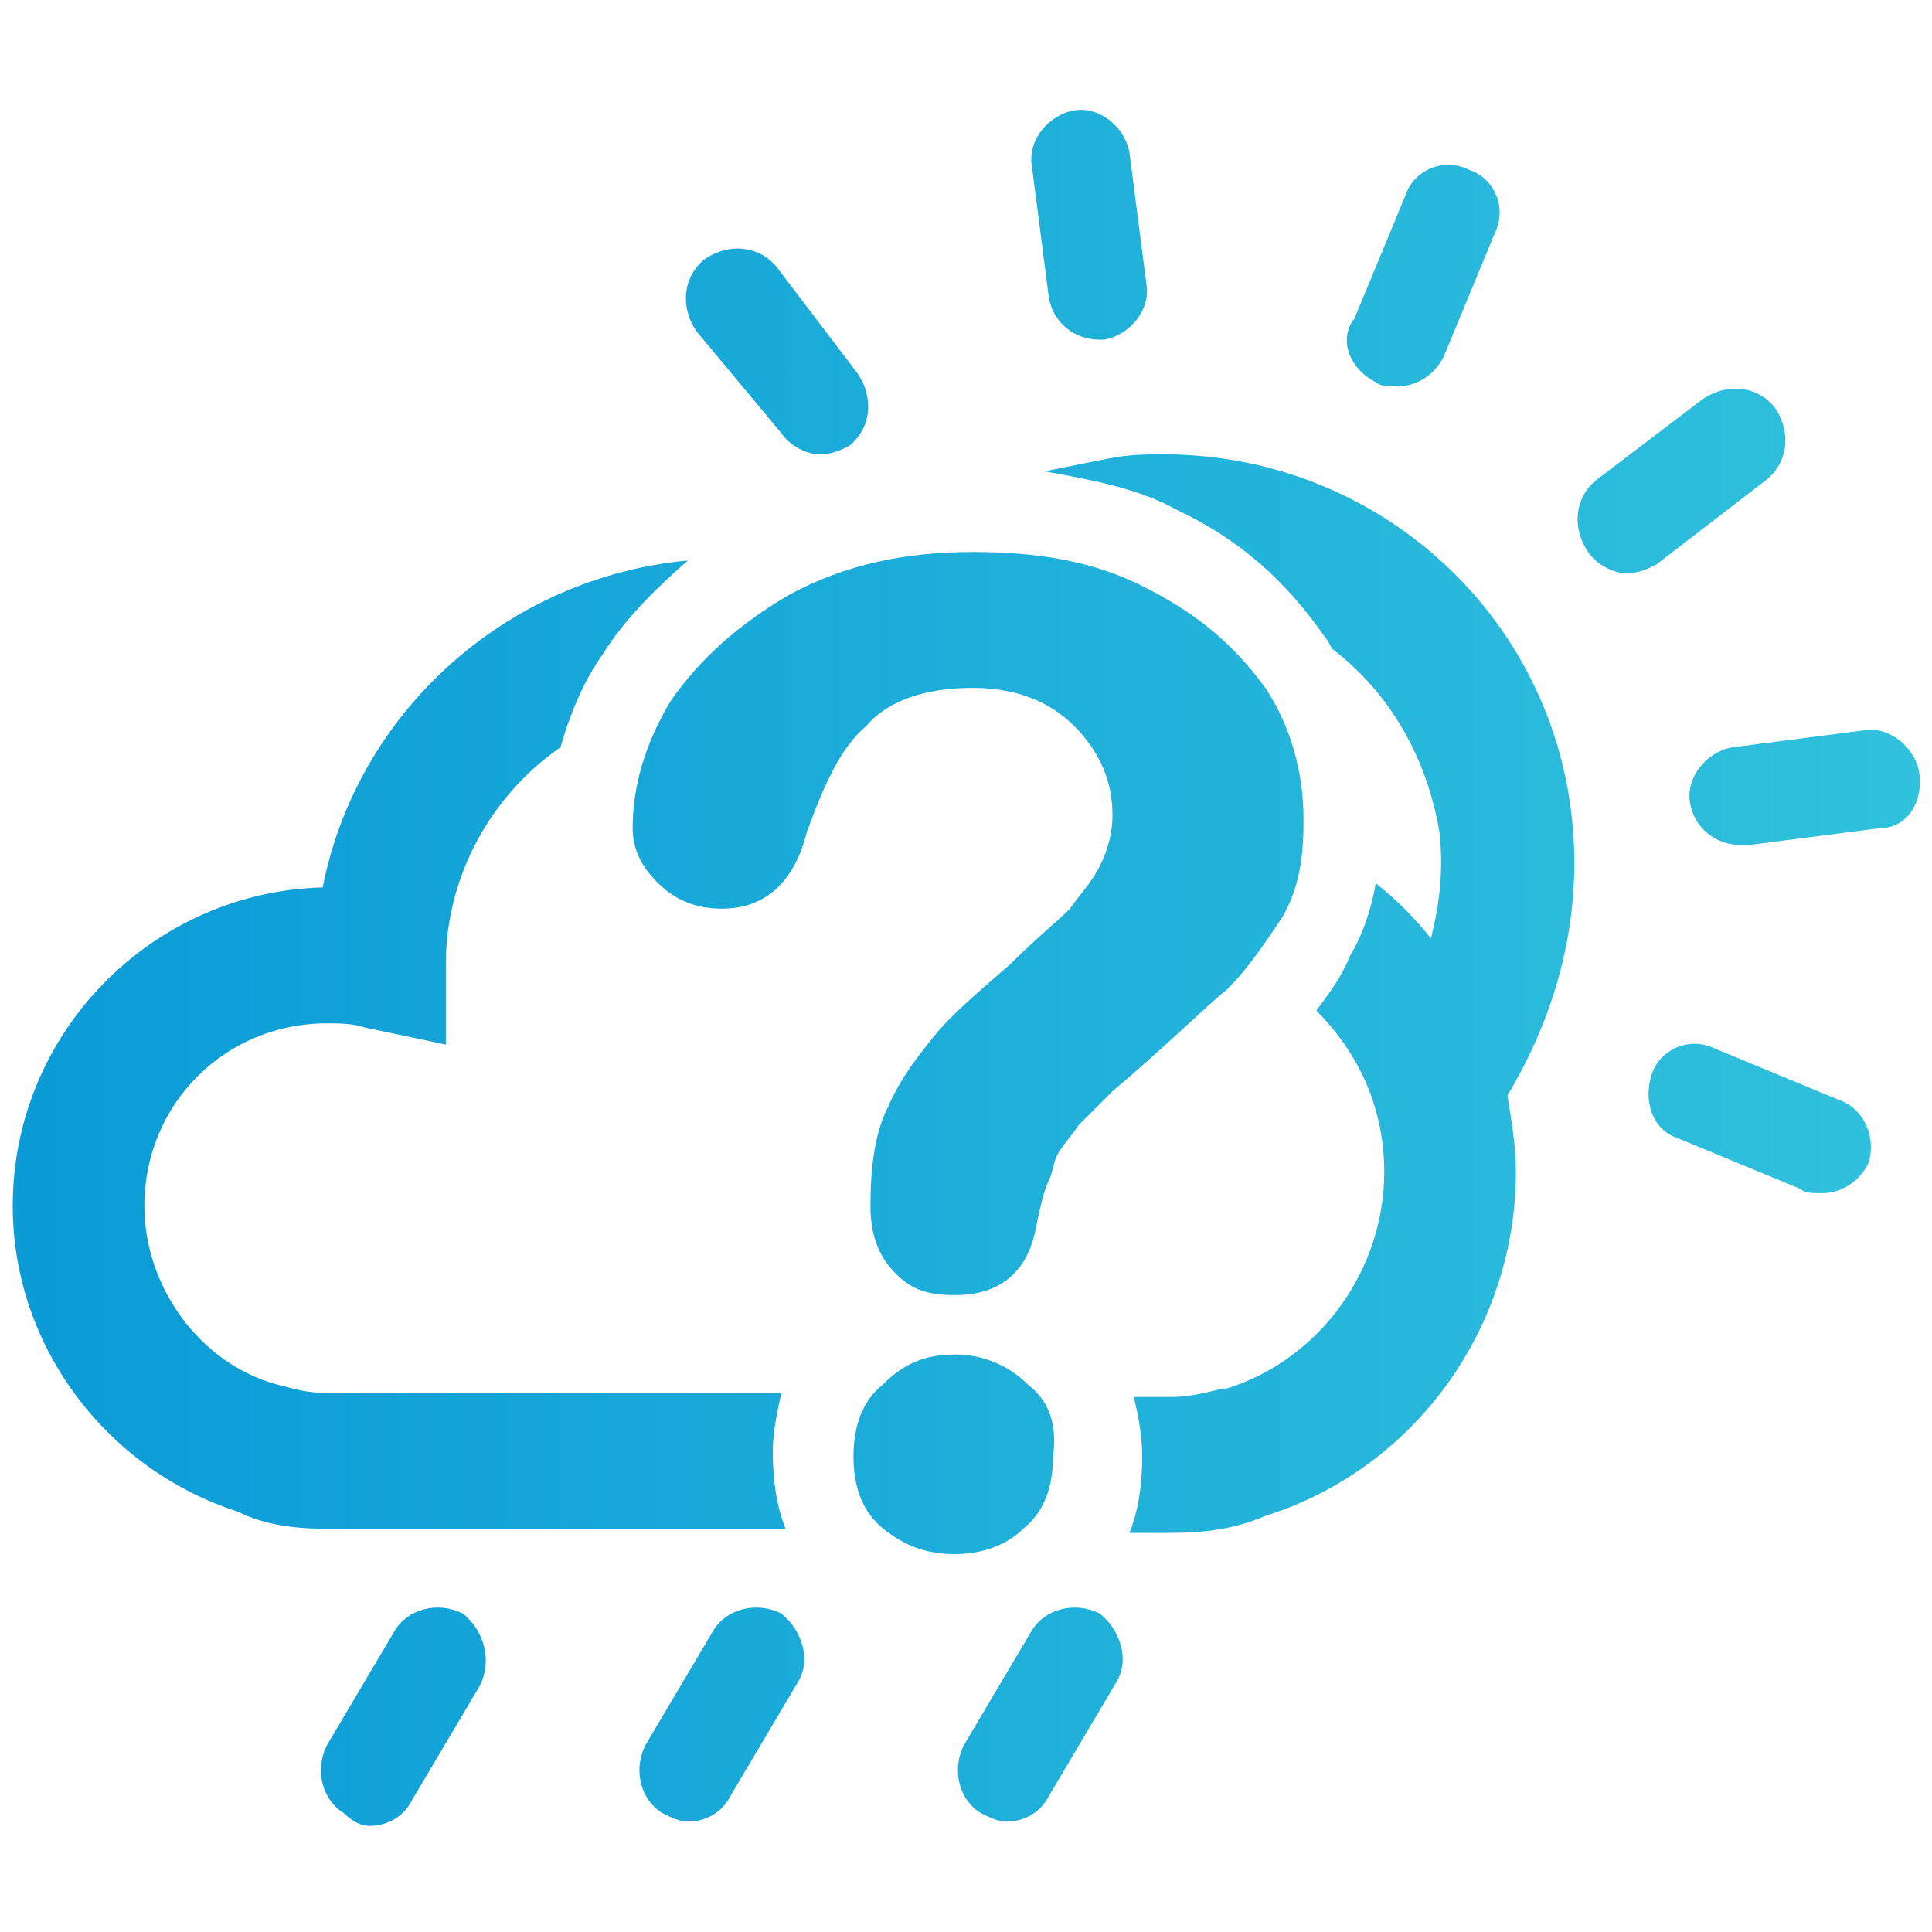 <?xml version="1.0" encoding="utf-8"?>
<!-- Generator: Adobe Illustrator 22.0.1, SVG Export Plug-In . SVG Version: 6.00 Build 0)  -->
<svg version="1.1" id="icons" xmlns="http://www.w3.org/2000/svg" xmlns:xlink="http://www.w3.org/1999/xlink" x="0px" y="0px"
	 viewBox="0 0 45.5 45.5" style="enable-background:new 0 0 45.5 45.5;" xml:space="preserve">
<style type="text/css">
	.st0{display:none;}
	.st1{display:inline;}
	.st2{fill:url(#SVGID_1_);}
	.st3{fill:url(#SVGID_2_);}
	.st4{fill:url(#SVGID_3_);}
	.st5{fill:url(#SVGID_4_);}
	.st6{fill:url(#SVGID_5_);}
	.st7{fill:url(#SVGID_6_);}
	.st8{fill:url(#SVGID_7_);}
	.st9{fill:url(#SVGID_8_);}
	.st10{fill:url(#SVGID_9_);}
	.st11{fill:url(#SVGID_10_);}
	.st12{fill:url(#SVGID_11_);}
	.st13{fill:url(#SVGID_12_);}
	.st14{fill:url(#SVGID_13_);}
	.st15{display:inline;fill:url(#SVGID_14_);}
	.st16{display:inline;fill:url(#SVGID_15_);}
	.st17{fill:url(#SVGID_16_);}
	.st18{fill:url(#SVGID_17_);}
	.st19{fill:url(#SVGID_18_);}
	.st20{fill:url(#SVGID_19_);}
	.st21{display:inline;fill:url(#SVGID_20_);}
	.st22{display:inline;fill:url(#SVGID_21_);}
	.st23{display:inline;fill:url(#SVGID_22_);}
	.st24{display:inline;fill:url(#SVGID_23_);}
	.st25{display:inline;fill:url(#SVGID_24_);}
	.st26{display:inline;fill:url(#SVGID_25_);}
	.st27{display:inline;fill:url(#SVGID_26_);}
	.st28{display:inline;fill:url(#SVGID_27_);}
	.st29{display:inline;fill:url(#SVGID_28_);}
	.st30{display:inline;fill:url(#SVGID_29_);}
	.st31{display:inline;fill:url(#SVGID_30_);}
	.st32{display:inline;fill:url(#SVGID_31_);}
	.st33{fill:url(#SVGID_32_);}
	.st34{fill:url(#SVGID_33_);}
	.st35{fill:url(#SVGID_34_);}
	.st36{fill:url(#SVGID_35_);}
	.st37{display:inline;fill:url(#SVGID_36_);}
	.st38{display:inline;fill:url(#SVGID_37_);}
	.st39{display:inline;fill:url(#SVGID_38_);}
	.st40{display:none;fill:url(#clouds_1_);}
	.st41{fill:url(#SVGID_39_);}
	.st42{fill:url(#SVGID_40_);}
	.st43{fill:url(#SVGID_41_);}
	.st44{fill:url(#SVGID_42_);}
	.st45{fill:url(#SVGID_43_);}
	.st46{fill:url(#SVGID_44_);}
	.st47{fill:url(#SVGID_45_);}
	.st48{fill:url(#SVGID_46_);}
	.st49{fill:url(#SVGID_47_);}
	.st50{fill:url(#SVGID_48_);}
	.st51{fill:url(#SVGID_49_);}
	.st52{fill:url(#SVGID_50_);}
	.st53{fill:url(#SVGID_51_);}
	.st54{fill:url(#SVGID_52_);}
	.st55{fill:url(#SVGID_53_);}
	.st56{fill:url(#SVGID_54_);}
	.st57{fill:url(#SVGID_55_);}
	.st58{fill:url(#SVGID_56_);}
	.st59{fill:url(#SVGID_57_);}
	.st60{display:inline;fill:url(#SVGID_58_);}
	.st61{display:inline;fill:url(#SVGID_59_);}
	.st62{display:inline;fill:url(#SVGID_60_);}
	.st63{display:inline;fill:url(#SVGID_61_);}
	.st64{display:inline;fill:url(#SVGID_62_);}
	.st65{display:inline;fill:url(#SVGID_63_);}
	.st66{display:inline;fill:url(#SVGID_64_);}
	.st67{display:inline;fill:url(#SVGID_65_);}
	.st68{display:inline;fill:url(#SVGID_66_);}
	.st69{display:inline;fill:url(#SVGID_67_);}
</style>
<g id="clear" class="st0">
	<g class="st1">
		
			<linearGradient id="SVGID_1_" gradientUnits="userSpaceOnUse" x1="43.607" y1="46.108" x2="1.157" y2="3.658" gradientTransform="matrix(1 0 0 -1 0 48)">
			<stop  offset="0" style="stop-color:#31C2DD"/>
			<stop  offset="1" style="stop-color:#0B9BD7"/>
		</linearGradient>
		<path class="st2" d="M22.7,35c-6.8,0-12.2-5.5-12.2-12.2S16,10.5,22.7,10.5S35,16,35,22.8S29.5,35,22.7,35L22.7,35z M22.7,14.5
			c-4.5,0-8.2,3.7-8.2,8.2s3.7,8.2,8.2,8.2s8.2-3.7,8.2-8.2S27.3,14.5,22.7,14.5L22.7,14.5z"/>
	</g>
	<g class="st1">
		
			<linearGradient id="SVGID_2_" gradientUnits="userSpaceOnUse" x1="34.107" y1="55.608" x2="-8.342" y2="13.159" gradientTransform="matrix(1 0 0 -1 0 48)">
			<stop  offset="0" style="stop-color:#31C2DD"/>
			<stop  offset="1" style="stop-color:#0B9BD7"/>
		</linearGradient>
		<path class="st3" d="M23,7c-0.8,0-1.5-0.7-1.5-1.5v-4C21.5,0.7,22.2,0,23,0c0.8,0,1.5,0.7,1.5,1.5v4C24.5,6.3,23.8,7,23,7L23,7z"
			/>
	</g>
	<g class="st1">
		
			<linearGradient id="SVGID_3_" gradientUnits="userSpaceOnUse" x1="30.505" y1="59.21" x2="-11.945" y2="16.76" gradientTransform="matrix(1 0 0 -1 0 48)">
			<stop  offset="0" style="stop-color:#31C2DD"/>
			<stop  offset="1" style="stop-color:#0B9BD7"/>
		</linearGradient>
		<path class="st4" d="M14.3,9.2c-0.5,0-1-0.3-1.3-0.8L11,5c-0.4-0.7-0.2-1.6,0.5-2c0.7-0.4,1.6-0.2,2,0.5l2,3.5
			c0.4,0.7,0.2,1.6-0.5,2C14.9,9.1,14.6,9.2,14.3,9.2L14.3,9.2z"/>
	</g>
	<g class="st1">
		
			<linearGradient id="SVGID_4_" gradientUnits="userSpaceOnUse" x1="30.413" y1="59.302" x2="-12.037" y2="16.852" gradientTransform="matrix(1 0 0 -1 0 48)">
			<stop  offset="0" style="stop-color:#31C2DD"/>
			<stop  offset="1" style="stop-color:#0B9BD7"/>
		</linearGradient>
		<path class="st5" d="M7.9,15.4c-0.3,0-0.5-0.1-0.7-0.2l-3.5-2c-0.7-0.4-1-1.3-0.5-2s1.3-1,2-0.5l3.5,2c0.7,0.4,1,1.3,0.5,2
			C9,15.1,8.5,15.4,7.9,15.4L7.9,15.4z"/>
	</g>
	<g class="st1">
		
			<linearGradient id="SVGID_5_" gradientUnits="userSpaceOnUse" x1="33.858" y1="55.858" x2="-8.592" y2="13.408" gradientTransform="matrix(1 0 0 -1 0 48)">
			<stop  offset="0" style="stop-color:#31C2DD"/>
			<stop  offset="1" style="stop-color:#0B9BD7"/>
		</linearGradient>
		<path class="st6" d="M5.5,24h-4C0.7,24,0,23.3,0,22.5S0.7,21,1.5,21h4C6.3,21,7,21.7,7,22.5S6.3,24,5.5,24L5.5,24z"/>
	</g>
	<g class="st1">
		
			<linearGradient id="SVGID_6_" gradientUnits="userSpaceOnUse" x1="39.916" y1="49.803" x2="-2.537" y2="7.351" gradientTransform="matrix(1 0 0 -1 0 48)">
			<stop  offset="0" style="stop-color:#31C2DD"/>
			<stop  offset="1" style="stop-color:#0B9BD7"/>
		</linearGradient>
		<path class="st7" d="M4.2,34.7c-0.5,0-1-0.3-1.3-0.8c-0.4-0.7-0.2-1.6,0.5-2l3.5-2c0.7-0.4,1.6-0.2,2,0.5c0.4,0.7,0.2,1.6-0.5,2
			l-3.5,2C4.7,34.6,4.5,34.7,4.2,34.7L4.2,34.7z"/>
	</g>
	<g class="st1">
		
			<linearGradient id="SVGID_7_" gradientUnits="userSpaceOnUse" x1="46.959" y1="42.755" x2="4.51" y2="0.306" gradientTransform="matrix(1 0 0 -1 0 48)">
			<stop  offset="0" style="stop-color:#31C2DD"/>
			<stop  offset="1" style="stop-color:#0B9BD7"/>
		</linearGradient>
		<path class="st8" d="M11.9,42.5c-0.3,0-0.5-0.1-0.7-0.2c-0.7-0.4-1-1.3-0.5-2l2-3.5c0.4-0.7,1.3-1,2-0.5c0.7,0.4,1,1.3,0.5,2
			l-2,3.5C12.9,42.3,12.4,42.5,11.9,42.5L11.9,42.5z"/>
	</g>
	<g class="st1">
		
			<linearGradient id="SVGID_8_" gradientUnits="userSpaceOnUse" x1="53.107" y1="36.608" x2="10.657" y2="-5.841" gradientTransform="matrix(1 0 0 -1 0 48)">
			<stop  offset="0" style="stop-color:#31C2DD"/>
			<stop  offset="1" style="stop-color:#0B9BD7"/>
		</linearGradient>
		<path class="st9" d="M22.5,45.5c-0.8,0-1.5-0.7-1.5-1.5v-4c0-0.8,0.7-1.5,1.5-1.5S24,39.2,24,40v4C24,44.8,23.3,45.5,22.5,45.5
			L22.5,45.5z"/>
	</g>
	<g class="st1">
		
			<linearGradient id="SVGID_9_" gradientUnits="userSpaceOnUse" x1="56.708" y1="33.007" x2="14.259" y2="-9.443" gradientTransform="matrix(1 0 0 -1 0 48)">
			<stop  offset="0" style="stop-color:#31C2DD"/>
			<stop  offset="1" style="stop-color:#0B9BD7"/>
		</linearGradient>
		<path class="st10" d="M33.2,42.8c-0.5,0-1-0.3-1.3-0.8l-2-3.5c-0.4-0.7-0.2-1.6,0.5-2c0.7-0.4,1.6-0.2,2,0.5l2,3.5
			c0.4,0.7,0.2,1.6-0.5,2C33.7,42.7,33.4,42.8,33.2,42.8L33.2,42.8z"/>
	</g>
	<g class="st1">
		
			<linearGradient id="SVGID_10_" gradientUnits="userSpaceOnUse" x1="56.8" y1="32.917" x2="14.348" y2="-9.535" gradientTransform="matrix(1 0 0 -1 0 48)">
			<stop  offset="0" style="stop-color:#31C2DD"/>
			<stop  offset="1" style="stop-color:#0B9BD7"/>
		</linearGradient>
		<path class="st11" d="M41,35.1c-0.3,0-0.5-0.1-0.7-0.2l-3.5-2c-0.7-0.4-1-1.3-0.5-2c0.4-0.7,1.3-1,2-0.5l3.5,2
			c0.7,0.4,1,1.3,0.5,2C42,34.8,41.5,35.1,41,35.1L41,35.1z"/>
	</g>
	<g class="st1">
		
			<linearGradient id="SVGID_11_" gradientUnits="userSpaceOnUse" x1="53.355" y1="36.359" x2="10.906" y2="-6.089" gradientTransform="matrix(1 0 0 -1 0 48)">
			<stop  offset="0" style="stop-color:#31C2DD"/>
			<stop  offset="1" style="stop-color:#0B9BD7"/>
		</linearGradient>
		<path class="st12" d="M44,24.5h-4c-0.8,0-1.5-0.7-1.5-1.5s0.7-1.5,1.5-1.5h4c0.8,0,1.5,0.7,1.5,1.5S44.8,24.5,44,24.5L44,24.5z"/>
	</g>
	<g class="st1">
		
			<linearGradient id="SVGID_12_" gradientUnits="userSpaceOnUse" x1="47.299" y1="42.416" x2="4.849" y2="-3.399606e-02" gradientTransform="matrix(1 0 0 -1 0 48)">
			<stop  offset="0" style="stop-color:#31C2DD"/>
			<stop  offset="1" style="stop-color:#0B9BD7"/>
		</linearGradient>
		<path class="st13" d="M37.8,15.8c-0.5,0-1-0.3-1.3-0.8c-0.4-0.7-0.2-1.6,0.5-2l3.5-2c0.7-0.4,1.6-0.2,2,0.5s0.2,1.6-0.5,2l-3.5,2
			C38.3,15.8,38.1,15.8,37.8,15.8L37.8,15.8z"/>
	</g>
	<g class="st1">
		
			<linearGradient id="SVGID_13_" gradientUnits="userSpaceOnUse" x1="40.254" y1="49.462" x2="-2.196" y2="7.011" gradientTransform="matrix(1 0 0 -1 0 48)">
			<stop  offset="0" style="stop-color:#31C2DD"/>
			<stop  offset="1" style="stop-color:#0B9BD7"/>
		</linearGradient>
		<path class="st14" d="M31.6,9.4c-0.3,0-0.5-0.1-0.7-0.2c-0.7-0.4-1-1.3-0.5-2l2-3.5c0.4-0.7,1.3-1,2-0.5s1,1.3,0.5,2l-2,3.5
			C32.6,9.2,32.1,9.4,31.6,9.4L31.6,9.4z"/>
	</g>
</g>
<g id="thunder" class="st0">
	
		<linearGradient id="SVGID_14_" gradientUnits="userSpaceOnUse" x1="40.147" y1="45.705" x2="0.853" y2="6.411" gradientTransform="matrix(1 0 0 -1 0 48)">
		<stop  offset="0" style="stop-color:#31C2DD"/>
		<stop  offset="1" style="stop-color:#0B9BD7"/>
	</linearGradient>
	<path class="st15" d="M34.1,8.4c-0.5,0-1.1,0-1.6,0.1C30.6,4,26.2,1,21.2,1c-5.9,0-10.9,4.3-12,9.9C4.1,11,0,15.2,0,20.4
		c0,4.2,2.8,7.9,6.7,9.1c0.8,0.3,1.7,0.4,2.6,0.4h25.3c1,0,1.9-0.2,2.8-0.5c4.5-1.4,7.5-5.5,7.5-10.2C44.9,13.2,40.1,8.4,34.1,8.4z
		 M36.2,25.5l-0.1,0c-0.5,0.2-1,0.3-1.5,0.3H9.3c-0.5,0-0.9-0.1-1.4-0.2C5.6,24.9,4,22.8,4,20.4c0-3,2.5-5.5,5.5-5.5
		c0.4,0,0.8,0,1.1,0.1l2.4,0.5l0-2.4C13.1,8.6,16.8,5,21.2,5c3.8,0,7.1,2.6,8,6.3l0.5,2.2l2.1-0.8c0.7-0.3,1.5-0.4,2.3-0.4
		c3.7,0,6.8,3,6.8,6.8C40.9,22.1,39,24.7,36.2,25.5z"/>
	
		<linearGradient id="SVGID_15_" gradientUnits="userSpaceOnUse" x1="49.103" y1="36.748" x2="9.81" y2="-2.546" gradientTransform="matrix(1 0 0 -1 0 48)">
		<stop  offset="0" style="stop-color:#31C2DD"/>
		<stop  offset="1" style="stop-color:#0B9BD7"/>
	</linearGradient>
	<path class="st16" d="M24.9,35.5h-2.3l0.6-0.9c0.4-0.7,0.2-1.6-0.5-2.1c-0.7-0.4-1.6-0.2-2.1,0.5l-2,3.2c-0.3,0.5-0.3,1,0,1.5
		c0.3,0.5,0.8,0.8,1.3,0.8h2.4l-2.7,4.9c-0.4,0.7-0.1,1.6,0.6,2c0.2,0.1,0.5,0.2,0.7,0.2c0.5,0,1-0.3,1.3-0.8l4-7.1
		c0.3-0.5,0.3-1,0-1.5S25.5,35.5,24.9,35.5z"/>
</g>
<g id="dizzle" class="st0">
	<g class="st1">
		
			<linearGradient id="SVGID_16_" gradientUnits="userSpaceOnUse" x1="42.125" y1="47.683" x2="1.956" y2="7.514" gradientTransform="matrix(1 0 0 -1 0 48)">
			<stop  offset="0" style="stop-color:#31C2DD"/>
			<stop  offset="1" style="stop-color:#0B9BD7"/>
		</linearGradient>
		<path class="st17" d="M34.6,29.9H9.3c-0.9,0-1.8-0.1-2.6-0.4C2.8,28.3,0,24.5,0,20.4c0-5.2,4.1-9.4,9.3-9.5
			c1.1-5.6,6.1-9.9,12-9.9c5,0,9.4,3,11.3,7.5c0.5-0.1,1.1-0.1,1.6-0.1c5.9,0,10.8,4.8,10.8,10.8c0,4.7-3,8.8-7.5,10.2
			C36.5,29.7,35.5,29.9,34.6,29.9L34.6,29.9z M9.5,14.9c-3,0-5.5,2.5-5.5,5.5c0,2.4,1.6,4.6,3.9,5.3c0.5,0.2,0.9,0.2,1.4,0.2h25.3
			c0.5,0,1-0.1,1.5-0.3l0.1,0c2.8-0.9,4.7-3.5,4.7-6.4c0-3.7-3-6.8-6.8-6.8c-0.8,0-1.5,0.1-2.3,0.4l-2.1,0.8l-0.5-2.2
			c-0.9-3.7-4.2-6.3-8-6.3c-4.4,0-8.1,3.6-8.2,8.1l0,2.4L10.6,15C10.3,14.9,9.9,14.9,9.5,14.9L9.5,14.9z"/>
	</g>
	<g class="st1">
		
			<linearGradient id="SVGID_17_" gradientUnits="userSpaceOnUse" x1="44.516" y1="45.294" x2="4.346" y2="5.124" gradientTransform="matrix(1 0 0 -1 0 48)">
			<stop  offset="0" style="stop-color:#31C2DD"/>
			<stop  offset="1" style="stop-color:#0B9BD7"/>
		</linearGradient>
		<path class="st18" d="M10.7,38.7c-0.3,0-0.5-0.1-0.7-0.2c-0.7-0.4-1-1.3-0.5-2l2-3.5c0.4-0.7,1.3-1,2-0.5c0.7,0.4,1,1.3,0.5,2
			L12,38C11.7,38.5,11.2,38.7,10.7,38.7L10.7,38.7z"/>
	</g>
	<g class="st1">
		
			<linearGradient id="SVGID_18_" gradientUnits="userSpaceOnUse" x1="49.264" y1="40.542" x2="9.097" y2="0.375" gradientTransform="matrix(1 0 0 -1 0 48)">
			<stop  offset="0" style="stop-color:#31C2DD"/>
			<stop  offset="1" style="stop-color:#0B9BD7"/>
		</linearGradient>
		<path class="st19" d="M20.2,38.7c-0.3,0-0.5-0.1-0.7-0.2c-0.7-0.4-1-1.3-0.5-2l2-3.5c0.4-0.7,1.3-1,2-0.5c0.7,0.4,1,1.3,0.5,2
			l-2,3.5C21.2,38.5,20.7,38.7,20.2,38.7L20.2,38.7z"/>
	</g>
	<g class="st1">
		
			<linearGradient id="SVGID_19_" gradientUnits="userSpaceOnUse" x1="54.015" y1="35.793" x2="13.846" y2="-4.376" gradientTransform="matrix(1 0 0 -1 0 48)">
			<stop  offset="0" style="stop-color:#31C2DD"/>
			<stop  offset="1" style="stop-color:#0B9BD7"/>
		</linearGradient>
		<path class="st20" d="M29.7,38.7c-0.3,0-0.5-0.1-0.7-0.2c-0.7-0.4-1-1.3-0.5-2l2-3.5c0.4-0.7,1.3-1,2-0.5c0.7,0.4,1,1.3,0.5,2
			L31,38C30.7,38.5,30.2,38.7,29.7,38.7L29.7,38.7z"/>
	</g>
</g>
<g id="rain" class="st0">
	
		<linearGradient id="SVGID_20_" gradientUnits="userSpaceOnUse" x1="39.893" y1="45.451" x2="0.461" y2="6.019" gradientTransform="matrix(1 0 0 -1 0 48)">
		<stop  offset="0" style="stop-color:#31C2DD"/>
		<stop  offset="1" style="stop-color:#0B9BD7"/>
	</linearGradient>
	<path class="st21" d="M34.1,8.4c-0.5,0-1.1,0-1.6,0.1C30.6,4,26.2,1,21.2,1c-5.9,0-10.9,4.3-12,9.9C4.1,11,0,15.2,0,20.4
		c0,4.2,2.8,7.9,6.7,9.1c0.8,0.3,1.7,0.4,2.6,0.4h25.3c1,0,1.9-0.2,2.8-0.5c4.5-1.4,7.5-5.5,7.5-10.2C44.9,13.2,40.1,8.4,34.1,8.4z
		 M36.2,25.5l-0.1,0c-0.5,0.2-1,0.3-1.5,0.3H9.3c-0.5,0-0.9-0.1-1.4-0.2C5.6,24.9,4,22.8,4,20.4c0-3,2.5-5.5,5.5-5.5
		c0.4,0,0.8,0,1.1,0.1l2.4,0.5l0-2.4C13.1,8.6,16.8,5,21.2,5c3.8,0,7.1,2.6,8,6.3l0.5,2.2l2.1-0.8c0.7-0.3,1.5-0.4,2.3-0.4
		c3.7,0,6.8,3,6.8,6.8C40.9,22.1,39,24.7,36.2,25.5z"/>
	
		<linearGradient id="SVGID_21_" gradientUnits="userSpaceOnUse" x1="42.282" y1="43.059" x2="2.852" y2="3.629" gradientTransform="matrix(1 0 0 -1 0 48)">
		<stop  offset="0" style="stop-color:#31C2DD"/>
		<stop  offset="1" style="stop-color:#0B9BD7"/>
	</linearGradient>
	<path class="st22" d="M13.5,32.5c-0.7-0.4-1.6-0.2-2,0.5l-2,3.5c-0.4,0.7-0.2,1.6,0.5,2c0.2,0.1,0.5,0.2,0.7,0.2
		c0.5,0,1-0.3,1.3-0.8l2-3.5C14.4,33.8,14.2,32.9,13.5,32.5z"/>
	
		<linearGradient id="SVGID_22_" gradientUnits="userSpaceOnUse" x1="47.033" y1="38.31" x2="7.602" y2="-1.121" gradientTransform="matrix(1 0 0 -1 0 48)">
		<stop  offset="0" style="stop-color:#31C2DD"/>
		<stop  offset="1" style="stop-color:#0B9BD7"/>
	</linearGradient>
	<path class="st23" d="M23,32.5c-0.7-0.4-1.6-0.2-2,0.5l-2,3.5c-0.4,0.7-0.2,1.6,0.5,2c0.2,0.1,0.5,0.2,0.7,0.2c0.5,0,1-0.3,1.3-0.8
		l2-3.5C23.9,33.8,23.7,32.9,23,32.5z"/>
	
		<linearGradient id="SVGID_23_" gradientUnits="userSpaceOnUse" x1="51.781" y1="33.558" x2="12.353" y2="-5.87" gradientTransform="matrix(1 0 0 -1 0 48)">
		<stop  offset="0" style="stop-color:#31C2DD"/>
		<stop  offset="1" style="stop-color:#0B9BD7"/>
	</linearGradient>
	<path class="st24" d="M32.5,32.5c-0.7-0.4-1.6-0.2-2,0.5l-2,3.5c-0.4,0.7-0.2,1.6,0.5,2c0.2,0.1,0.5,0.2,0.7,0.2
		c0.5,0,1-0.3,1.3-0.8l2-3.5C33.4,33.8,33.2,32.9,32.5,32.5z"/>
	
		<linearGradient id="SVGID_24_" gradientUnits="userSpaceOnUse" x1="46.938" y1="38.402" x2="7.508" y2="-1.027" gradientTransform="matrix(1 0 0 -1 0 48)">
		<stop  offset="0" style="stop-color:#31C2DD"/>
		<stop  offset="1" style="stop-color:#0B9BD7"/>
	</linearGradient>
	<path class="st25" d="M16.3,39c-0.7-0.4-1.6-0.2-2,0.5l-2,3.5c-0.4,0.7-0.2,1.6,0.5,2c0.2,0.1,0.5,0.2,0.7,0.2c0.5,0,1-0.3,1.3-0.8
		l2-3.5C17.2,40.3,17,39.4,16.3,39z"/>
	
		<linearGradient id="SVGID_25_" gradientUnits="userSpaceOnUse" x1="51.687" y1="33.652" x2="12.259" y2="-5.776" gradientTransform="matrix(1 0 0 -1 0 48)">
		<stop  offset="0" style="stop-color:#31C2DD"/>
		<stop  offset="1" style="stop-color:#0B9BD7"/>
	</linearGradient>
	<path class="st26" d="M25.8,39c-0.7-0.4-1.6-0.2-2,0.5l-2,3.5c-0.4,0.7-0.2,1.6,0.5,2c0.2,0.1,0.5,0.2,0.7,0.2c0.5,0,1-0.3,1.3-0.8
		l2-3.5C26.7,40.3,26.5,39.4,25.8,39z"/>
</g>
<g id="snow" class="st0">
	
		<linearGradient id="SVGID_26_" gradientUnits="userSpaceOnUse" x1="41.085" y1="46.643" x2="1.308" y2="6.866" gradientTransform="matrix(1 0 0 -1 0 48)">
		<stop  offset="0" style="stop-color:#31C2DD"/>
		<stop  offset="1" style="stop-color:#0B9BD7"/>
	</linearGradient>
	<path class="st27" d="M34.1,8.4c-0.5,0-1.1,0-1.6,0.1C30.6,4,26.2,1,21.2,1c-5.9,0-10.9,4.3-12,9.9C4.1,11,0,15.2,0,20.4
		c0,4.2,2.8,7.9,6.7,9.1c0.8,0.3,1.7,0.4,2.6,0.4h25.3c1,0,1.9-0.2,2.8-0.5c4.5-1.4,7.5-5.5,7.5-10.2C44.9,13.2,40.1,8.4,34.1,8.4z
		 M36.2,25.5l-0.1,0c-0.5,0.2-1,0.3-1.5,0.3H9.3c-0.5,0-0.9-0.1-1.4-0.2C5.6,24.9,4,22.8,4,20.4c0-3,2.5-5.5,5.5-5.5
		c0.4,0,0.8,0,1.1,0.1l2.4,0.5l0-2.4C13.1,8.6,16.8,5,21.2,5c3.8,0,7.1,2.6,8,6.3l0.5,2.2l2.1-0.8c0.7-0.3,1.5-0.4,2.3-0.4
		c3.7,0,6.8,3,6.8,6.8C40.9,22.1,39,24.7,36.2,25.5z"/>
	
		<linearGradient id="SVGID_27_" gradientUnits="userSpaceOnUse" x1="43.218" y1="44.514" x2="3.438" y2="4.734" gradientTransform="matrix(1 0 0 -1 0 48)">
		<stop  offset="0" style="stop-color:#31C2DD"/>
		<stop  offset="1" style="stop-color:#0B9BD7"/>
	</linearGradient>
	<path class="st28" d="M13.1,36.3c0.6,0,1-0.4,1-1s-0.4-1-1-1h-0.7v-0.7c0-0.6-0.4-1-1-1s-1,0.4-1,1v0.7H9.7c-0.6,0-1,0.4-1,1
		s0.4,1,1,1h0.7V37c0,0.6,0.4,1,1,1s1-0.4,1-1v-0.7H13.1z"/>
	
		<linearGradient id="SVGID_28_" gradientUnits="userSpaceOnUse" x1="48.156" y1="39.577" x2="8.375" y2="-0.203" gradientTransform="matrix(1 0 0 -1 0 48)">
		<stop  offset="0" style="stop-color:#31C2DD"/>
		<stop  offset="1" style="stop-color:#0B9BD7"/>
	</linearGradient>
	<path class="st29" d="M22.9,36.3c0.6,0,1-0.4,1-1s-0.4-1-1-1h-0.7v-0.7c0-0.6-0.4-1-1-1s-1,0.4-1,1v0.7h-0.7c-0.6,0-1,0.4-1,1
		s0.4,1,1,1h0.7V37c0,0.6,0.4,1,1,1s1-0.4,1-1v-0.7H22.9z"/>
	
		<linearGradient id="SVGID_29_" gradientUnits="userSpaceOnUse" x1="53.092" y1="34.639" x2="13.312" y2="-5.141" gradientTransform="matrix(1 0 0 -1 0 48)">
		<stop  offset="0" style="stop-color:#31C2DD"/>
		<stop  offset="1" style="stop-color:#0B9BD7"/>
	</linearGradient>
	<path class="st30" d="M32.8,34.3h-0.7v-0.7c0-0.6-0.4-1-1-1s-1,0.4-1,1v0.7h-0.7c-0.6,0-1,0.4-1,1s0.4,1,1,1h0.7V37
		c0,0.6,0.4,1,1,1s1-0.4,1-1v-0.7h0.7c0.6,0,1-0.4,1-1S33.4,34.3,32.8,34.3z"/>
	
		<linearGradient id="SVGID_30_" gradientUnits="userSpaceOnUse" x1="48.389" y1="39.331" x2="8.616" y2="-0.442" gradientTransform="matrix(1 0 0 -1 0 48)">
		<stop  offset="0" style="stop-color:#31C2DD"/>
		<stop  offset="1" style="stop-color:#0B9BD7"/>
	</linearGradient>
	<path class="st31" d="M16.8,40.9h-0.7v-0.7c0-0.6-0.4-1-1-1s-1,0.4-1,1v0.7h-0.7c-0.6,0-1,0.4-1,1s0.4,1,1,1h0.7v0.7
		c0,0.6,0.4,1,1,1s1-0.4,1-1v-0.7h0.7c0.6,0,1-0.4,1-1S17.4,40.9,16.8,40.9z"/>
	
		<linearGradient id="SVGID_31_" gradientUnits="userSpaceOnUse" x1="53.329" y1="34.396" x2="13.554" y2="-5.379" gradientTransform="matrix(1 0 0 -1 0 48)">
		<stop  offset="0" style="stop-color:#31C2DD"/>
		<stop  offset="1" style="stop-color:#0B9BD7"/>
	</linearGradient>
	<path class="st32" d="M26.7,40.9h-0.7v-0.7c0-0.6-0.4-1-1-1s-1,0.4-1,1v0.7h-0.7c-0.6,0-1,0.4-1,1s0.4,1,1,1h0.7v0.7
		c0,0.6,0.4,1,1,1s1-0.4,1-1v-0.7h0.7c0.6,0,1-0.4,1-1S27.3,40.9,26.7,40.9z"/>
</g>
<g id="fog" class="st0">
	<g class="st1">
		<linearGradient id="SVGID_32_" gradientUnits="userSpaceOnUse" x1="34.558" y1="-1.627" x2="10.938" y2="21.993">
			<stop  offset="0" style="stop-color:#31C2DD"/>
			<stop  offset="1" style="stop-color:#0B9BD7"/>
		</linearGradient>
		<path class="st33" d="M9,13.6c-4.4,0-7.3-1.2-7.4-1.3c-1.2-0.5-1.8-1.9-1.2-3.1C0.8,8,2.2,7.5,3.4,8c0.2,0.1,5,2,11.9-0.1
			c6.6-2,11.1-1,15.1,0c3.7,0.9,6.9,1.6,11.8,0c1.3-0.4,2.6,0.3,3,1.5c0.4,1.2-0.3,2.6-1.5,3c-6.1,2-10.3,1-14.4,0.1
			c-3.7-0.9-7.3-1.7-12.7,0C13.8,13.3,11.2,13.6,9,13.6z"/>
	</g>
	<g class="st1">
		<linearGradient id="SVGID_33_" gradientUnits="userSpaceOnUse" x1="34.558" y1="6.743" x2="10.938" y2="30.363">
			<stop  offset="0" style="stop-color:#31C2DD"/>
			<stop  offset="1" style="stop-color:#0B9BD7"/>
		</linearGradient>
		<path class="st34" d="M9,22c-4.4,0-7.3-1.2-7.4-1.3c-1.2-0.5-1.8-1.9-1.2-3.1c0.5-1.2,1.9-1.7,3.1-1.2c0.2,0.1,5,2,11.9-0.1
			c6.6-2,11.1-1,15.1,0c3.7,0.9,6.9,1.6,11.8,0c1.2-0.4,2.6,0.3,3,1.5c0.4,1.2-0.3,2.6-1.5,3c-6.1,2-10.3,1-14.4,0.1
			c-3.7-0.9-7.3-1.7-12.7,0C13.8,21.7,11.2,22,9,22z"/>
	</g>
	<g class="st1">
		<linearGradient id="SVGID_34_" gradientUnits="userSpaceOnUse" x1="34.559" y1="15.111" x2="10.938" y2="38.732">
			<stop  offset="0" style="stop-color:#31C2DD"/>
			<stop  offset="1" style="stop-color:#0B9BD7"/>
		</linearGradient>
		<path class="st35" d="M9,30.4c-4.4,0-7.3-1.2-7.4-1.3c-1.2-0.5-1.8-1.9-1.2-3.1c0.5-1.2,1.9-1.7,3.1-1.2c0.2,0.1,5,2,11.9-0.1
			c6.6-2,11.1-1,15.1,0c3.7,0.9,7,1.6,11.8,0c1.3-0.4,2.6,0.3,3,1.5c0.4,1.3-0.3,2.6-1.5,3c-6.1,2-10.3,1-14.4,0.1
			c-3.7-0.9-7.3-1.7-12.7,0C13.8,30.1,11.2,30.4,9,30.4z"/>
	</g>
	<g class="st1">
		<linearGradient id="SVGID_35_" gradientUnits="userSpaceOnUse" x1="34.559" y1="23.481" x2="10.938" y2="47.101">
			<stop  offset="0" style="stop-color:#31C2DD"/>
			<stop  offset="1" style="stop-color:#0B9BD7"/>
		</linearGradient>
		<path class="st36" d="M9,38.7c-4.4,0-7.3-1.2-7.4-1.3c-1.2-0.5-1.8-1.9-1.2-3.1c0.5-1.2,1.9-1.7,3.1-1.2c0.2,0.1,5,2,11.9-0.1
			c6.6-2,11.1-1,15.1,0c3.7,0.9,6.9,1.6,11.8,0c1.3-0.4,2.6,0.3,3,1.5c0.4,1.3-0.3,2.6-1.5,3c-6.1,2-10.3,1-14.4,0.1
			c-3.7-0.9-7.3-1.7-12.7,0C13.8,38.4,11.2,38.7,9,38.7z"/>
	</g>
</g>
<g id="fog2" class="st0">
	
		<linearGradient id="SVGID_36_" gradientUnits="userSpaceOnUse" x1="44.893" y1="44.132" x2="4.869" y2="4.108" gradientTransform="matrix(1 0 0 -1 0 48)">
		<stop  offset="0" style="stop-color:#31C2DD"/>
		<stop  offset="1" style="stop-color:#0B9BD7"/>
	</linearGradient>
	<path class="st37" d="M2,28.3h40.9c1.1,0,2-0.9,2-2s-0.9-2-2-2H2c-1.1,0-2,0.9-2,2S0.9,28.3,2,28.3z"/>
	
		<linearGradient id="SVGID_37_" gradientUnits="userSpaceOnUse" x1="48.089" y1="40.936" x2="8.065" y2="0.912" gradientTransform="matrix(1 0 0 -1 0 48)">
		<stop  offset="0" style="stop-color:#31C2DD"/>
		<stop  offset="1" style="stop-color:#0B9BD7"/>
	</linearGradient>
	<path class="st38" d="M42.9,30.7H2c-1.1,0-2,0.9-2,2s0.9,2,2,2h40.9c1.1,0,2-0.9,2-2S44,30.7,42.9,30.7z"/>
	
		<linearGradient id="SVGID_38_" gradientUnits="userSpaceOnUse" x1="40.809" y1="48.217" x2="0.784" y2="8.192" gradientTransform="matrix(1 0 0 -1 0 48)">
		<stop  offset="0" style="stop-color:#31C2DD"/>
		<stop  offset="1" style="stop-color:#0B9BD7"/>
	</linearGradient>
	<path class="st39" d="M2,22.4c1.1,0,2-0.9,2-2c0-3,2.5-5.5,5.5-5.5c0.4,0,0.8,0,1.1,0.1l2.4,0.5l0.1-2.4C13.1,8.6,16.8,5,21.2,5
		c3.8,0,7.1,2.6,8,6.3l0.5,2.2l2.1-0.8c0.7-0.3,1.5-0.4,2.3-0.4c3.7,0,6.8,3,6.8,6.8c0,1.1,0.9,2,2,2s2-0.9,2-2
		c0-5.9-4.8-10.8-10.8-10.8c-0.5,0-1.1,0-1.6,0.1C30.6,4,26.2,1,21.2,1c-5.9,0-10.9,4.3-12,9.9C4.1,11,0,15.2,0,20.4
		C0,21.5,0.9,22.4,2,22.4z"/>
</g>
<linearGradient id="clouds_1_" gradientUnits="userSpaceOnUse" x1="37.529" y1="38.626" x2="8.223" y2="9.321" gradientTransform="matrix(1 0 0 -1 0 48)">
	<stop  offset="0" style="stop-color:#31C2DD"/>
	<stop  offset="1" style="stop-color:#0B9BD7"/>
</linearGradient>
<path id="clouds" class="st40" d="M39.1,13.3c-0.3,0-0.6,0-1,0.1C37.1,10.8,34.5,9,31.6,9c-3.4,0-6.4,2.5-7,5.8c-1,0-2,0.3-2.8,0.9
	c-1.5-1-3.3-1.6-5.2-1.6c-4.6,0-8.4,3.3-9.3,7.6c-4,0.1-7.2,3.4-7.2,7.4c0,3.2,2.2,6.1,5.2,7c0.7,0.2,1.3,0.3,2,0.3h19.6
	c0.7,0,1.5-0.1,2.2-0.4c3.5-1.1,5.8-4.3,5.8-7.9c0-0.8-0.1-1.5-0.3-2.2h4.8c0.6,0,1.1-0.1,1.6-0.3c2.6-0.8,4.4-3.2,4.4-6
	C45.4,16.2,42.6,13.3,39.1,13.3z M28.1,33.1L28.1,33.1c-0.5,0.2-0.8,0.2-1.2,0.2H7.3c-0.4,0-0.7-0.1-1.1-0.2c-1.8-0.5-3-2.2-3-4.1
	c0-2.4,1.9-4.3,4.3-4.3c0.3,0,0.6,0,0.9,0.1l1.8,0.4l0-1.9c0.1-3.4,2.9-6.2,6.4-6.2c3,0,5.5,2,6.2,4.9l0.4,1.7l1.6-0.6
	c0.6-0.2,1.2-0.3,1.8-0.3c2.9,0,5.2,2.3,5.2,5.2C31.8,30.4,30.3,32.4,28.1,33.1z M40.3,23.4c-0.3,0.1-0.6,0.2-0.9,0.2h-5.9
	c-1.5-2.3-4.1-3.8-7-3.8c-0.4,0-0.8,0-1.3,0.1c-0.4-1-0.9-1.8-1.6-2.6c0.3-0.1,0.7-0.2,1.1-0.2c0.2,0,0.4,0,0.7,0.1l1.4,0.3l0-1.4
	c0.1-2.6,2.2-4.7,4.8-4.7c2.2,0,4.2,1.5,4.7,3.7l0.3,1.3l1.2-0.4c0.4-0.2,0.9-0.2,1.3-0.2c2.2,0,4,1.8,4,4
	C43.1,21.4,42,22.9,40.3,23.4z"/>
<g id="extreme" class="st0">
	<g class="st1">
		
			<linearGradient id="SVGID_39_" gradientUnits="userSpaceOnUse" x1="34.213" y1="54.469" x2="-6.777" y2="13.479" gradientTransform="matrix(1 0 0 -1 0 48)">
			<stop  offset="0" style="stop-color:#31C2DD"/>
			<stop  offset="1" style="stop-color:#0B9BD7"/>
		</linearGradient>
		<path class="st41" d="M37.9,8.8H4c-1.1,0-2-0.9-2-2s0.9-2,2-2h33.9c1.1,0,2,0.9,2,2S39,8.8,37.9,8.8L37.9,8.8z"/>
	</g>
	<g class="st1">
		
			<linearGradient id="SVGID_40_" gradientUnits="userSpaceOnUse" x1="39.215" y1="49.466" x2="-1.775" y2="8.476" gradientTransform="matrix(1 0 0 -1 0 48)">
			<stop  offset="0" style="stop-color:#31C2DD"/>
			<stop  offset="1" style="stop-color:#0B9BD7"/>
		</linearGradient>
		<path class="st42" d="M42,15.2H7.2c-1.1,0-2-0.9-2-2s0.9-2,2-2H42c1.1,0,2,0.9,2,2S43.1,15.2,42,15.2L42,15.2z"/>
	</g>
	<g class="st1">
		
			<linearGradient id="SVGID_41_" gradientUnits="userSpaceOnUse" x1="40.943" y1="47.739" x2="-4.709790e-02" y2="6.749" gradientTransform="matrix(1 0 0 -1 0 48)">
			<stop  offset="0" style="stop-color:#31C2DD"/>
			<stop  offset="1" style="stop-color:#0B9BD7"/>
		</linearGradient>
		<path class="st43" d="M37.9,21.6H5.4c-1.1,0-2-0.9-2-2s0.9-2,2-2h32.5c1.1,0,2,0.9,2,2S39,21.6,37.9,21.6L37.9,21.6z"/>
	</g>
	<g class="st1">
		
			<linearGradient id="SVGID_42_" gradientUnits="userSpaceOnUse" x1="40.398" y1="48.284" x2="-0.593" y2="7.294" gradientTransform="matrix(1 0 0 -1 0 48)">
			<stop  offset="0" style="stop-color:#31C2DD"/>
			<stop  offset="1" style="stop-color:#0B9BD7"/>
		</linearGradient>
		<path class="st44" d="M24.8,27.9H3.5c-1.1,0-2-0.9-2-2s0.9-2,2-2h21.3c1.1,0,2,0.9,2,2S25.9,27.9,24.8,27.9L24.8,27.9z"/>
	</g>
	<g class="st1">
		
			<linearGradient id="SVGID_43_" gradientUnits="userSpaceOnUse" x1="43.962" y1="44.719" x2="2.972" y2="3.729" gradientTransform="matrix(1 0 0 -1 0 48)">
			<stop  offset="0" style="stop-color:#31C2DD"/>
			<stop  offset="1" style="stop-color:#0B9BD7"/>
		</linearGradient>
		<path class="st45" d="M20.8,34.3H9c-1.1,0-2-0.9-2-2c0-1.1,0.9-2,2-2h11.8c1.1,0,2,0.9,2,2C22.8,33.4,21.9,34.3,20.8,34.3
			L20.8,34.3z"/>
	</g>
	<g class="st1">
		
			<linearGradient id="SVGID_44_" gradientUnits="userSpaceOnUse" x1="48.024" y1="40.655" x2="7.035" y2="-0.334" gradientTransform="matrix(1 0 0 -1 0 48)">
			<stop  offset="0" style="stop-color:#31C2DD"/>
			<stop  offset="1" style="stop-color:#0B9BD7"/>
		</linearGradient>
		<path class="st46" d="M18.8,40.7h-4.3c-1.1,0-2-0.9-2-2s0.9-2,2-2h4.3c1.1,0,2,0.9,2,2S19.9,40.7,18.8,40.7L18.8,40.7z"/>
	</g>
</g>
<g id="_x3F__1_">
	<g>
		<linearGradient id="SVGID_45_" gradientUnits="userSpaceOnUse" x1="45.729" y1="22.749" x2="0.722" y2="22.749">
			<stop  offset="0" style="stop-color:#31C2DD"/>
			<stop  offset="1" style="stop-color:#0B9BD7"/>
		</linearGradient>
		<path class="st47" d="M24.7,7c0.1,0.6,0.6,1,1.2,1C25.9,8,26,8,26,8c0.6-0.1,1.1-0.7,1-1.3l-0.4-3.1c-0.1-0.6-0.7-1.1-1.3-1
			c-0.6,0.1-1.1,0.7-1,1.3L24.7,7z"/>
		<linearGradient id="SVGID_46_" gradientUnits="userSpaceOnUse" x1="45.729" y1="22.749" x2="0.722" y2="22.749">
			<stop  offset="0" style="stop-color:#31C2DD"/>
			<stop  offset="1" style="stop-color:#0B9BD7"/>
		</linearGradient>
		<path class="st48" d="M43.3,25.9l-2.9-1.2c-0.6-0.3-1.3,0-1.5,0.6s0,1.3,0.6,1.5l2.9,1.2c0.1,0.1,0.3,0.1,0.5,0.1
			c0.5,0,0.9-0.3,1.1-0.7C44.2,26.8,43.9,26.1,43.3,25.9z"/>
		<linearGradient id="SVGID_47_" gradientUnits="userSpaceOnUse" x1="45.729" y1="22.749" x2="0.722" y2="22.749">
			<stop  offset="0" style="stop-color:#31C2DD"/>
			<stop  offset="1" style="stop-color:#0B9BD7"/>
		</linearGradient>
		<path class="st49" d="M45.2,18.2c-0.1-0.6-0.7-1.1-1.3-1l-3.1,0.4c-0.6,0.1-1.1,0.7-1,1.3c0.1,0.6,0.6,1,1.2,1c0.1,0,0.1,0,0.2,0
			l3.1-0.4C44.9,19.5,45.3,18.9,45.2,18.2z"/>
		<linearGradient id="SVGID_48_" gradientUnits="userSpaceOnUse" x1="45.729" y1="22.749" x2="0.722" y2="22.749">
			<stop  offset="0" style="stop-color:#31C2DD"/>
			<stop  offset="1" style="stop-color:#0B9BD7"/>
		</linearGradient>
		<path class="st50" d="M41.6,11.3c0.5-0.4,0.6-1.1,0.2-1.7c-0.4-0.5-1.1-0.6-1.7-0.2l-2.5,1.9c-0.5,0.4-0.6,1.1-0.2,1.7
			c0.2,0.3,0.6,0.5,0.9,0.5c0.3,0,0.5-0.1,0.7-0.2L41.6,11.3z"/>
		<linearGradient id="SVGID_49_" gradientUnits="userSpaceOnUse" x1="45.729" y1="22.749" x2="0.722" y2="22.749">
			<stop  offset="0" style="stop-color:#31C2DD"/>
			<stop  offset="1" style="stop-color:#0B9BD7"/>
		</linearGradient>
		<path class="st51" d="M32.4,9c0.1,0.1,0.3,0.1,0.5,0.1c0.5,0,0.9-0.3,1.1-0.7l1.2-2.9c0.3-0.6,0-1.3-0.6-1.5
			c-0.6-0.3-1.3,0-1.5,0.6l-1.2,2.9C31.5,8,31.8,8.7,32.4,9z"/>
		<linearGradient id="SVGID_50_" gradientUnits="userSpaceOnUse" x1="45.729" y1="22.749" x2="0.722" y2="22.749">
			<stop  offset="0" style="stop-color:#31C2DD"/>
			<stop  offset="1" style="stop-color:#0B9BD7"/>
		</linearGradient>
		<path class="st52" d="M10.9,38c-0.6-0.3-1.3-0.1-1.6,0.4l-1.6,2.7c-0.3,0.6-0.1,1.3,0.4,1.6C8.3,42.9,8.5,43,8.7,43
			c0.4,0,0.8-0.2,1-0.6l1.6-2.7C11.6,39.1,11.4,38.4,10.9,38z"/>
		<linearGradient id="SVGID_51_" gradientUnits="userSpaceOnUse" x1="45.729" y1="22.749" x2="0.722" y2="22.749">
			<stop  offset="0" style="stop-color:#31C2DD"/>
			<stop  offset="1" style="stop-color:#0B9BD7"/>
		</linearGradient>
		<path class="st53" d="M18.4,38c-0.6-0.3-1.3-0.1-1.6,0.4l-1.6,2.7c-0.3,0.6-0.1,1.3,0.4,1.6c0.2,0.1,0.4,0.2,0.6,0.2
			c0.4,0,0.8-0.2,1-0.6l1.6-2.7C19.1,39.1,18.9,38.4,18.4,38z"/>
		<linearGradient id="SVGID_52_" gradientUnits="userSpaceOnUse" x1="45.729" y1="22.749" x2="0.722" y2="22.749">
			<stop  offset="0" style="stop-color:#31C2DD"/>
			<stop  offset="1" style="stop-color:#0B9BD7"/>
		</linearGradient>
		<path class="st54" d="M26.9,13.8c-1.2-0.6-2.5-0.8-4-0.8c-1.6,0-3,0.3-4.3,1c-1.2,0.7-2.1,1.5-2.8,2.5c-0.6,1-0.9,2-0.9,3
			c0,0.5,0.2,0.9,0.6,1.3c0.4,0.4,0.9,0.6,1.5,0.6c1,0,1.7-0.6,2-1.8c0.4-1.1,0.8-2,1.4-2.5c0.5-0.6,1.4-0.9,2.5-0.9
			c1,0,1.8,0.3,2.4,0.9c0.6,0.6,0.9,1.3,0.9,2.1c0,0.4-0.1,0.8-0.3,1.2c-0.2,0.4-0.5,0.7-0.7,1c-0.3,0.3-0.8,0.7-1.4,1.3
			c-0.8,0.7-1.4,1.2-1.8,1.7c-0.4,0.5-0.8,1-1.1,1.7c-0.3,0.6-0.4,1.4-0.4,2.3c0,0.7,0.2,1.2,0.6,1.6s0.8,0.5,1.4,0.5
			c1,0,1.7-0.5,1.9-1.6c0.1-0.5,0.2-0.9,0.3-1.1c0.1-0.2,0.1-0.4,0.2-0.6c0.1-0.2,0.3-0.4,0.5-0.7c0.2-0.2,0.5-0.5,0.8-0.8
			c1.3-1.1,2.2-2,2.7-2.4c0.5-0.5,0.9-1.1,1.3-1.7c0.4-0.7,0.5-1.4,0.5-2.3c0-1.1-0.3-2.2-0.9-3.1C29,15.1,28.1,14.4,26.9,13.8z"/>
		<linearGradient id="SVGID_53_" gradientUnits="userSpaceOnUse" x1="45.729" y1="22.749" x2="0.722" y2="22.749">
			<stop  offset="0" style="stop-color:#31C2DD"/>
			<stop  offset="1" style="stop-color:#0B9BD7"/>
		</linearGradient>
		<path class="st55" d="M24.2,32.6c-0.4-0.4-1-0.7-1.7-0.7c-0.7,0-1.2,0.2-1.7,0.7c-0.5,0.4-0.7,1-0.7,1.7c0,0.7,0.2,1.3,0.7,1.7
			c0.5,0.4,1,0.6,1.7,0.6c0.6,0,1.2-0.2,1.6-0.6c0.5-0.4,0.7-1,0.7-1.7C24.9,33.5,24.7,33,24.2,32.6z"/>
		<linearGradient id="SVGID_54_" gradientUnits="userSpaceOnUse" x1="45.729" y1="22.749" x2="0.722" y2="22.749">
			<stop  offset="0" style="stop-color:#31C2DD"/>
			<stop  offset="1" style="stop-color:#0B9BD7"/>
		</linearGradient>
		<path class="st56" d="M37,19.1c-0.6-4.8-4.7-8.4-9.6-8.4c-0.4,0-0.8,0-1.3,0.1c-0.5,0.1-1,0.2-1.5,0.3c1.1,0.2,2.2,0.4,3.1,0.9
			c1.5,0.7,2.6,1.7,3.5,3c0.1,0.1,0.1,0.2,0.2,0.3c1.3,1,2.2,2.5,2.5,4.3c0.1,0.9,0,1.7-0.2,2.5c-0.4-0.5-0.8-0.9-1.3-1.3
			c-0.1,0.6-0.3,1.2-0.6,1.7c-0.2,0.5-0.5,0.9-0.8,1.3c1,1,1.6,2.3,1.6,3.8c0,2.3-1.5,4.4-3.7,5.1l-0.1,0c-0.4,0.1-0.8,0.2-1.2,0.2
			h-0.9c0.1,0.4,0.2,0.9,0.2,1.4c0,0.7-0.1,1.3-0.3,1.8h1c0.8,0,1.5-0.1,2.2-0.4c3.5-1.1,5.9-4.4,5.9-8.1c0-0.6-0.1-1.2-0.2-1.8
			C36.7,23.8,37.3,21.5,37,19.1z"/>
		<linearGradient id="SVGID_55_" gradientUnits="userSpaceOnUse" x1="45.729" y1="22.749" x2="0.722" y2="22.749">
			<stop  offset="0" style="stop-color:#31C2DD"/>
			<stop  offset="1" style="stop-color:#0B9BD7"/>
		</linearGradient>
		<path class="st57" d="M18.2,34.2c0-0.5,0.1-0.9,0.2-1.4H7.6c-0.4,0-0.7-0.1-1.1-0.2c-1.8-0.5-3.1-2.3-3.1-4.2
			c0-2.4,1.9-4.3,4.3-4.3c0.3,0,0.6,0,0.9,0.1l1.9,0.4l0-1.9c0-2.1,1.1-4,2.7-5.1c0.2-0.7,0.5-1.5,1-2.2c0.5-0.8,1.2-1.5,2-2.2
			c-4.3,0.4-7.8,3.6-8.6,7.7c-4,0.1-7.3,3.4-7.3,7.5c0,3.3,2.2,6.2,5.3,7.2C6.2,35.9,6.9,36,7.6,36h10.9
			C18.3,35.5,18.2,34.9,18.2,34.2z"/>
		<linearGradient id="SVGID_56_" gradientUnits="userSpaceOnUse" x1="45.729" y1="22.749" x2="0.722" y2="22.749">
			<stop  offset="0" style="stop-color:#31C2DD"/>
			<stop  offset="1" style="stop-color:#0B9BD7"/>
		</linearGradient>
		<path class="st58" d="M18.4,10.2c0.2,0.3,0.6,0.5,0.9,0.5c0.3,0,0.5-0.1,0.7-0.2c0.5-0.4,0.6-1.1,0.2-1.7l-1.9-2.5
			c-0.4-0.5-1.1-0.6-1.7-0.2c-0.5,0.4-0.6,1.1-0.2,1.7L18.4,10.2z"/>
		<linearGradient id="SVGID_57_" gradientUnits="userSpaceOnUse" x1="45.729" y1="22.749" x2="0.722" y2="22.749">
			<stop  offset="0" style="stop-color:#31C2DD"/>
			<stop  offset="1" style="stop-color:#0B9BD7"/>
		</linearGradient>
		<path class="st59" d="M25.9,38c-0.6-0.3-1.3-0.1-1.6,0.4l-1.6,2.7c-0.3,0.6-0.1,1.3,0.4,1.6c0.2,0.1,0.4,0.2,0.6,0.2
			c0.4,0,0.8-0.2,1-0.6l1.6-2.7C26.6,39.1,26.4,38.4,25.9,38z"/>
	</g>
</g>
<g id="additional" class="st0">
	
		<linearGradient id="SVGID_58_" gradientUnits="userSpaceOnUse" x1="29.605" y1="46.679" x2="3.297" y2="20.371" gradientTransform="matrix(1 0 0 -1 0 48)">
		<stop  offset="0" style="stop-color:#31C2DD"/>
		<stop  offset="1" style="stop-color:#0B9BD7"/>
	</linearGradient>
	<path class="st60" d="M24.7,7c0.1,0.6,0.6,1,1.2,1C25.9,8,26,8,26,8c0.6-0.1,1.1-0.7,1-1.3l-0.4-3.1c-0.1-0.6-0.7-1.1-1.3-1
		c-0.6,0.1-1.1,0.7-1,1.3L24.7,7z"/>
	
		<linearGradient id="SVGID_59_" gradientUnits="userSpaceOnUse" x1="48.014" y1="28.27" x2="21.704" y2="1.96" gradientTransform="matrix(1 0 0 -1 0 48)">
		<stop  offset="0" style="stop-color:#31C2DD"/>
		<stop  offset="1" style="stop-color:#0B9BD7"/>
	</linearGradient>
	<path class="st61" d="M43.3,25.9l-2.9-1.2c-0.6-0.3-1.3,0-1.5,0.6s0,1.3,0.6,1.5l2.9,1.2c0.1,0.1,0.3,0.1,0.5,0.1
		c0.5,0,0.9-0.3,1.1-0.7C44.2,26.8,43.9,26.1,43.3,25.9z"/>
	
		<linearGradient id="SVGID_60_" gradientUnits="userSpaceOnUse" x1="44.693" y1="31.592" x2="18.384" y2="5.283" gradientTransform="matrix(1 0 0 -1 0 48)">
		<stop  offset="0" style="stop-color:#31C2DD"/>
		<stop  offset="1" style="stop-color:#0B9BD7"/>
	</linearGradient>
	<path class="st62" d="M45.2,18.2c-0.1-0.6-0.7-1.1-1.3-1l-3.1,0.4c-0.6,0.1-1.1,0.7-1,1.3c0.1,0.6,0.6,1,1.2,1c0.1,0,0.1,0,0.2,0
		l3.1-0.4C44.9,19.5,45.3,18.9,45.2,18.2z"/>
	
		<linearGradient id="SVGID_61_" gradientUnits="userSpaceOnUse" x1="39.587" y1="36.698" x2="13.28" y2="10.391" gradientTransform="matrix(1 0 0 -1 0 48)">
		<stop  offset="0" style="stop-color:#31C2DD"/>
		<stop  offset="1" style="stop-color:#0B9BD7"/>
	</linearGradient>
	<path class="st63" d="M41.6,11.3c0.5-0.4,0.6-1.1,0.2-1.7c-0.4-0.5-1.1-0.6-1.7-0.2l-2.5,1.9c-0.5,0.4-0.6,1.1-0.2,1.7
		c0.2,0.3,0.6,0.5,0.9,0.5c0.3,0,0.5-0.1,0.7-0.2L41.6,11.3z"/>
	
		<linearGradient id="SVGID_62_" gradientUnits="userSpaceOnUse" x1="34.065" y1="42.22" x2="7.753" y2="15.909" gradientTransform="matrix(1 0 0 -1 0 48)">
		<stop  offset="0" style="stop-color:#31C2DD"/>
		<stop  offset="1" style="stop-color:#0B9BD7"/>
	</linearGradient>
	<path class="st64" d="M32.4,9c0.1,0.1,0.3,0.1,0.5,0.1c0.5,0,0.9-0.3,1.1-0.7l1.2-2.9c0.3-0.6,0-1.3-0.6-1.5
		c-0.6-0.3-1.3,0-1.5,0.6l-1.2,2.9C31.5,8,31.8,8.7,32.4,9z"/>
	
		<linearGradient id="SVGID_63_" gradientUnits="userSpaceOnUse" x1="37.215" y1="39.07" x2="10.907" y2="12.761" gradientTransform="matrix(1 0 0 -1 0 48)">
		<stop  offset="0" style="stop-color:#31C2DD"/>
		<stop  offset="1" style="stop-color:#0B9BD7"/>
	</linearGradient>
	<path class="st65" d="M37,19.1c-0.6-4.8-4.7-8.4-9.6-8.4c-0.4,0-0.8,0-1.3,0.1c-2.3,0.3-4.3,1.4-5.8,3c-1-0.4-2.2-0.6-3.3-0.6
		c-4.6,0-8.6,3.4-9.5,7.8c-4,0.1-7.3,3.4-7.3,7.5c0,3.3,2.2,6.2,5.3,7.2C6.2,35.9,6.9,36,7.6,36h19.9c0.8,0,1.5-0.1,2.2-0.4
		c3.5-1.1,5.9-4.4,5.9-8.1c0-0.6-0.1-1.2-0.2-1.8C36.7,23.8,37.3,21.5,37,19.1z M28.8,32.6L28.8,32.6c-0.5,0.2-0.9,0.2-1.3,0.2H7.6
		c-0.4,0-0.7-0.1-1.1-0.2c-1.8-0.5-3.1-2.3-3.1-4.2c0-2.4,1.9-4.3,4.3-4.3c0.3,0,0.6,0,0.9,0.1l1.9,0.4l0-1.9c0.1-3.5,3-6.4,6.5-6.4
		c3,0,5.6,2.1,6.3,5l0.4,1.7l1.7-0.6c0.6-0.2,1.2-0.3,1.8-0.3c2.9,0,5.3,2.4,5.3,5.3C32.5,29.8,31,31.9,28.8,32.6z M27.2,19
		c-0.4,0-0.9,0-1.3,0.1c-0.6-1.4-1.5-2.7-2.7-3.7c0.9-0.8,2.1-1.4,3.4-1.5c0.3,0,0.6-0.1,0.9-0.1c3.3,0,6,2.4,6.4,5.7
		c0.1,0.9,0,1.7-0.2,2.5C32.1,20.2,29.8,19,27.2,19z"/>
	
		<linearGradient id="SVGID_64_" gradientUnits="userSpaceOnUse" x1="39.103" y1="37.184" x2="12.793" y2="10.874" gradientTransform="matrix(1 0 0 -1 0 48)">
		<stop  offset="0" style="stop-color:#31C2DD"/>
		<stop  offset="1" style="stop-color:#0B9BD7"/>
	</linearGradient>
	<path class="st66" d="M10.9,38c-0.6-0.3-1.3-0.1-1.6,0.4l-1.6,2.7c-0.3,0.6-0.1,1.3,0.4,1.6C8.3,42.9,8.5,43,8.7,43
		c0.4,0,0.8-0.2,1-0.6l1.6-2.7C11.6,39.1,11.4,38.4,10.9,38z"/>
	
		<linearGradient id="SVGID_65_" gradientUnits="userSpaceOnUse" x1="42.85" y1="33.435" x2="16.541" y2="7.126" gradientTransform="matrix(1 0 0 -1 0 48)">
		<stop  offset="0" style="stop-color:#31C2DD"/>
		<stop  offset="1" style="stop-color:#0B9BD7"/>
	</linearGradient>
	<path class="st67" d="M18.4,38c-0.6-0.3-1.3-0.1-1.6,0.4l-1.6,2.7c-0.3,0.6-0.1,1.3,0.4,1.6c0.2,0.1,0.4,0.2,0.6,0.2
		c0.4,0,0.8-0.2,1-0.6l1.6-2.7C19.1,39.1,18.9,38.4,18.4,38z"/>
	
		<linearGradient id="SVGID_66_" gradientUnits="userSpaceOnUse" x1="27.403" y1="48.881" x2="1.095" y2="22.573" gradientTransform="matrix(1 0 0 -1 0 48)">
		<stop  offset="0" style="stop-color:#31C2DD"/>
		<stop  offset="1" style="stop-color:#0B9BD7"/>
	</linearGradient>
	<path class="st68" d="M18.4,10.2c0.2,0.3,0.6,0.5,0.9,0.5c0.3,0,0.5-0.1,0.7-0.2c0.5-0.4,0.6-1.1,0.2-1.7l-1.9-2.5
		c-0.4-0.5-1.1-0.6-1.7-0.2c-0.5,0.4-0.6,1.1-0.2,1.7L18.4,10.2z"/>
	
		<linearGradient id="SVGID_67_" gradientUnits="userSpaceOnUse" x1="46.599" y1="29.687" x2="20.289" y2="3.378" gradientTransform="matrix(1 0 0 -1 0 48)">
		<stop  offset="0" style="stop-color:#31C2DD"/>
		<stop  offset="1" style="stop-color:#0B9BD7"/>
	</linearGradient>
	<path class="st69" d="M25.9,38c-0.6-0.3-1.3-0.1-1.6,0.4l-1.6,2.7c-0.3,0.6-0.1,1.3,0.4,1.6c0.2,0.1,0.4,0.2,0.6,0.2
		c0.4,0,0.8-0.2,1-0.6l1.6-2.7C26.6,39.1,26.4,38.4,25.9,38z"/>
</g>
</svg>
